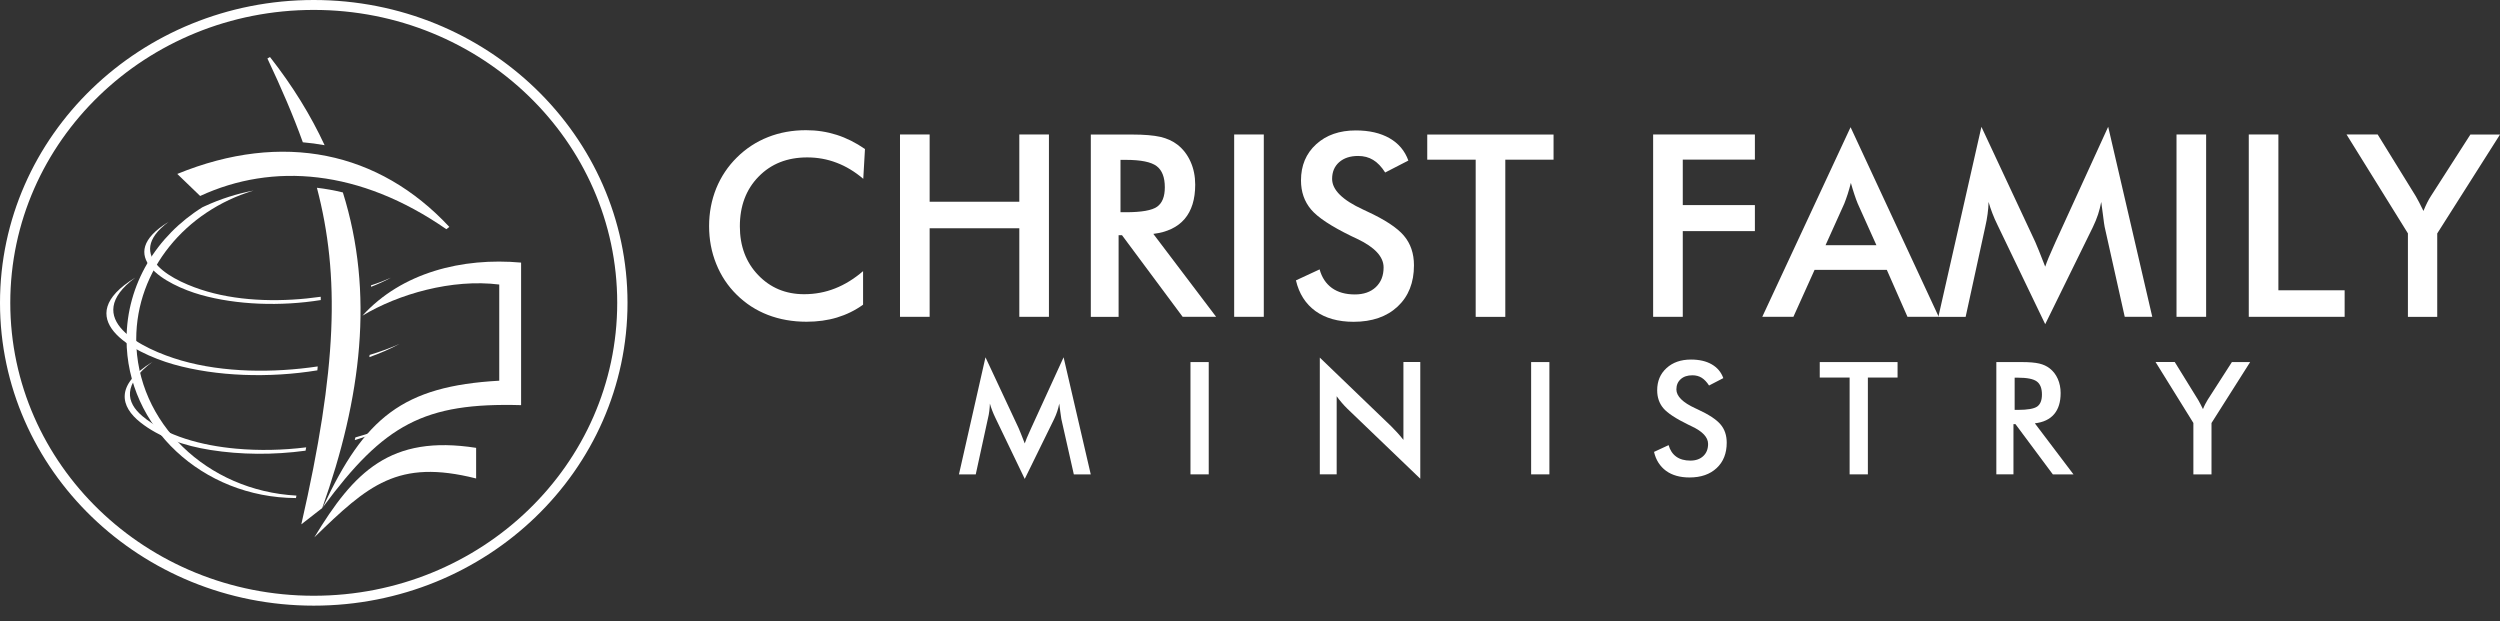 <svg width="157" height="39" viewBox="0 0 157 39" fill="none" xmlns="http://www.w3.org/2000/svg">
<rect x="0" y="0" width="157" height="39" fill="#333333" stroke="none"/>
<path fill-rule="evenodd" clip-rule="evenodd" d="M19.704 0.623C30.23 0.623 38.761 8.86 38.761 19.018C38.761 29.179 30.23 37.413 19.704 37.413C9.178 37.413 0.646 29.179 0.646 19.018C0.646 8.856 9.178 0.623 19.704 0.623ZM19.704 0C30.587 0 39.408 8.515 39.408 19.018C39.408 29.52 30.587 38.035 19.704 38.035C8.821 38.035 0 29.52 0 19.018C0 8.515 8.825 0 19.704 0Z" fill="white"/>
<path fill-rule="evenodd" clip-rule="evenodd" d="M23.21 22.29C23.9 22.08 24.534 21.85 25.09 21.596C24.511 21.909 23.876 22.187 23.198 22.429C23.202 22.385 23.206 22.338 23.21 22.29ZM8.499 17.432C5.009 20.018 8.928 21.929 11.383 22.639C14.048 23.409 17.173 23.424 19.953 23.012C19.946 23.095 19.938 23.175 19.93 23.258C16.916 23.75 13.604 23.647 10.907 22.885C8.273 22.14 4.339 19.966 8.499 17.432Z" fill="white"/>
<path fill-rule="evenodd" clip-rule="evenodd" d="M22.318 27.47C23.377 27.177 24.408 26.804 25.396 26.36C24.428 26.883 23.373 27.308 22.278 27.637L22.318 27.47ZM9.579 22.723C7.671 24.135 7.925 25.277 8.944 26.134C10.443 27.395 12.684 27.982 14.83 28.176C16.281 28.307 17.761 28.275 19.228 28.093L19.189 28.303C17.174 28.577 15.119 28.561 13.22 28.259C11.573 27.998 10.007 27.47 8.817 26.526C7.568 25.539 7.191 24.178 9.579 22.723Z" fill="white"/>
<path fill-rule="evenodd" clip-rule="evenodd" d="M23.298 17.92C23.754 17.773 24.174 17.61 24.551 17.44C24.162 17.65 23.746 17.84 23.306 18.011L23.298 17.92ZM10.59 13.93C7.655 16.103 10.951 17.713 13.018 18.308C15.231 18.951 17.825 18.967 20.141 18.637C20.141 18.705 20.145 18.772 20.145 18.844C17.626 19.248 14.866 19.153 12.613 18.518C10.404 17.892 7.088 16.064 10.59 13.93Z" fill="white"/>
<path fill-rule="evenodd" clip-rule="evenodd" d="M21.31 30.961C21.35 30.953 21.39 30.945 21.425 30.941C21.386 30.953 21.346 30.961 21.306 30.969L21.31 30.961ZM15.924 11.967C11.649 13.252 8.555 16.948 8.555 21.311C8.555 26.546 13.009 30.826 18.617 31.123L18.585 31.278C12.708 31.25 7.948 26.796 7.948 21.311C7.948 17.853 9.84 14.807 12.708 13.018L12.862 12.946C13.854 12.49 14.877 12.165 15.924 11.967Z" fill="white"/>
<path fill-rule="evenodd" clip-rule="evenodd" d="M21.532 12.085C23.512 18.4 22.699 24.983 20.236 31.904L18.923 32.928C21.168 23.123 21.358 17.349 19.902 11.792C20.45 11.855 20.993 11.955 21.532 12.085ZM16.956 3.582C18.387 5.406 19.518 7.251 20.386 9.119C19.93 9.035 19.474 8.976 19.018 8.936C18.415 7.255 17.669 5.533 16.793 3.673L16.956 3.582Z" fill="white"/>
<path fill-rule="evenodd" clip-rule="evenodd" d="M19.739 33.745C23.114 30.469 24.967 28.803 29.901 30.048V28.125C24.503 27.284 22.23 29.632 19.739 33.745Z" fill="white"/>
<path fill-rule="evenodd" clip-rule="evenodd" d="M20.279 31.852C24.119 26.649 26.633 25.272 32.725 25.443V16.491C29.033 16.158 25.225 17.114 22.758 19.827C25.027 18.459 28.39 17.499 31.353 17.868V23.908C25.297 24.249 22.893 26.22 20.279 31.852Z" fill="white"/>
<path fill-rule="evenodd" clip-rule="evenodd" d="M12.569 12.307C17.138 10.197 22.599 10.629 28.029 14.393L28.219 14.251C23.809 9.515 17.756 8.214 11.133 10.923L12.569 12.307Z" fill="white"/>
<path d="M54.213 11.23C53.685 10.781 53.13 10.444 52.543 10.222C51.956 9.996 51.341 9.885 50.695 9.885C49.441 9.885 48.426 10.286 47.641 11.091C46.855 11.892 46.463 12.935 46.463 14.212C46.463 15.45 46.843 16.469 47.609 17.27C48.374 18.071 49.334 18.476 50.5 18.476C51.178 18.476 51.825 18.357 52.436 18.115C53.047 17.877 53.638 17.512 54.201 17.028V19.134C53.701 19.495 53.154 19.761 52.567 19.939C51.976 20.118 51.337 20.205 50.651 20.205C49.775 20.205 48.965 20.062 48.224 19.777C47.482 19.491 46.828 19.067 46.264 18.508C45.705 17.96 45.277 17.314 44.979 16.572C44.678 15.831 44.531 15.037 44.531 14.196C44.531 13.356 44.682 12.57 44.979 11.829C45.281 11.091 45.713 10.444 46.28 9.885C46.847 9.322 47.502 8.898 48.236 8.608C48.969 8.319 49.767 8.176 50.619 8.176C51.294 8.176 51.932 8.275 52.543 8.469C53.154 8.664 53.745 8.961 54.32 9.358L54.213 11.23Z" fill="white"/>
<path d="M56.52 19.896V8.445H58.381V12.669H64.013V8.445H65.873V19.896H64.013V14.335H58.381V19.896H56.52Z" fill="white"/>
<path d="M70.248 14.775V19.899H68.503V8.449H71.101C71.862 8.449 72.453 8.501 72.874 8.596C73.294 8.695 73.651 8.858 73.948 9.088C74.301 9.365 74.575 9.722 74.769 10.159C74.964 10.595 75.059 11.075 75.059 11.598C75.059 12.514 74.837 13.232 74.393 13.752C73.948 14.271 73.294 14.581 72.429 14.688L76.372 19.895H74.27L70.462 14.771H70.248V14.775ZM70.367 13.328H70.704C71.688 13.328 72.342 13.213 72.667 12.982C72.989 12.752 73.151 12.348 73.151 11.761C73.151 11.13 72.977 10.686 72.632 10.428C72.287 10.171 71.644 10.04 70.704 10.04H70.367V13.328Z" fill="white"/>
<path d="M77.506 19.896V8.445H79.366V19.896H77.506Z" fill="white"/>
<path d="M81.385 17.607L82.872 16.917C83.011 17.429 83.273 17.817 83.645 18.087C84.022 18.357 84.502 18.491 85.085 18.491C85.636 18.491 86.077 18.337 86.402 18.031C86.727 17.722 86.89 17.314 86.89 16.794C86.89 16.12 86.331 15.521 85.216 14.993C85.061 14.914 84.938 14.858 84.855 14.823C83.594 14.208 82.753 13.653 82.333 13.153C81.912 12.653 81.702 12.046 81.702 11.329C81.702 10.397 82.019 9.639 82.654 9.06C83.288 8.481 84.117 8.191 85.145 8.191C85.99 8.191 86.695 8.354 87.263 8.679C87.83 9.004 88.226 9.472 88.445 10.083L86.989 10.833C86.759 10.472 86.509 10.21 86.235 10.044C85.962 9.877 85.648 9.794 85.291 9.794C84.792 9.794 84.395 9.925 84.098 10.186C83.804 10.448 83.657 10.797 83.657 11.233C83.657 11.924 84.304 12.562 85.597 13.157C85.696 13.205 85.775 13.24 85.831 13.268C86.961 13.788 87.739 14.299 88.163 14.799C88.587 15.299 88.797 15.918 88.797 16.663C88.797 17.746 88.456 18.61 87.774 19.249C87.092 19.888 86.168 20.209 85.006 20.209C84.03 20.209 83.233 19.983 82.61 19.535C81.988 19.082 81.579 18.44 81.385 17.607Z" fill="white"/>
<path d="M94.533 10.028V19.899H92.673V10.028H89.631V8.449H97.563V10.028H94.533Z" fill="white"/>
<path d="M103.817 19.896V8.445H110.207V10.024H105.678V12.88H110.207V14.514H105.678V19.896H103.817Z" fill="white"/>
<path d="M119.789 19.895L118.492 16.948H113.955L112.626 19.895H110.671L116.216 7.988L121.752 19.895H119.789ZM114.645 15.397H117.838L116.664 12.783C116.596 12.617 116.525 12.426 116.454 12.208C116.382 11.99 116.307 11.752 116.235 11.486C116.172 11.736 116.105 11.97 116.037 12.184C115.966 12.403 115.894 12.601 115.823 12.783L114.645 15.397Z" fill="white"/>
<path d="M132.171 14.243C132.152 14.156 132.116 13.91 132.068 13.51C132.029 13.176 131.989 12.899 131.957 12.681C131.91 12.942 131.842 13.2 131.759 13.462C131.672 13.724 131.565 13.989 131.434 14.259L128.439 20.359L125.445 14.132C125.318 13.878 125.211 13.629 125.12 13.391C125.028 13.153 124.949 12.915 124.882 12.681C124.878 12.919 124.858 13.172 124.822 13.434C124.786 13.696 124.739 13.974 124.671 14.259L123.442 19.899H121.729L124.433 7.965L127.813 15.191C127.864 15.306 127.943 15.497 128.051 15.762C128.158 16.028 128.285 16.357 128.439 16.746C128.55 16.417 128.721 16 128.955 15.493C129.018 15.358 129.066 15.255 129.094 15.179L132.394 7.961L135.162 19.895H133.433L132.171 14.243Z" fill="white"/>
<path d="M136.685 19.896V8.445H138.545V19.896H136.685Z" fill="white"/>
<path d="M141.223 19.896V8.445H143.083V18.23H147.243V19.896H141.223Z" fill="white"/>
<path d="M151.217 19.896V14.656L147.362 8.445H149.318L151.717 12.332C151.773 12.431 151.848 12.562 151.931 12.725C152.019 12.887 152.106 13.062 152.193 13.248C152.264 13.066 152.344 12.895 152.423 12.733C152.502 12.57 152.59 12.423 152.677 12.289L155.14 8.449H157L153.058 14.66V19.899H151.217V19.896Z" fill="white"/>
<path d="M66.651 26.308C66.639 26.253 66.619 26.102 66.587 25.856C66.564 25.65 66.54 25.48 66.52 25.345C66.492 25.507 66.448 25.666 66.397 25.825C66.345 25.987 66.278 26.15 66.199 26.316L64.354 30.076L62.51 26.241C62.435 26.082 62.367 25.932 62.312 25.785C62.256 25.638 62.205 25.491 62.165 25.345C62.161 25.491 62.149 25.646 62.129 25.809C62.11 25.971 62.078 26.142 62.034 26.316L61.277 29.791H60.222L61.888 22.438L63.97 26.887C64.001 26.959 64.049 27.074 64.116 27.241C64.184 27.403 64.263 27.605 64.354 27.847C64.422 27.645 64.529 27.387 64.672 27.078C64.711 26.995 64.739 26.931 64.759 26.884L66.794 22.438L68.499 29.791H67.436L66.651 26.308Z" fill="white"/>
<path d="M74.762 29.79V22.738H75.908V29.79H74.762Z" fill="white"/>
<path d="M82.884 29.79V22.457L87.365 26.768C87.489 26.891 87.612 27.022 87.738 27.157C87.865 27.296 87.996 27.45 88.135 27.625V22.735H89.194V30.064L84.621 25.674C84.498 25.555 84.379 25.428 84.268 25.297C84.153 25.166 84.046 25.027 83.943 24.884V29.79H82.884Z" fill="white"/>
<path d="M96.155 29.79V22.738H97.302V29.79H96.155Z" fill="white"/>
<path d="M103.873 28.379L104.789 27.954C104.876 28.267 105.035 28.509 105.265 28.676C105.495 28.843 105.793 28.926 106.154 28.926C106.495 28.926 106.764 28.831 106.967 28.64C107.169 28.45 107.268 28.196 107.268 27.879C107.268 27.462 106.923 27.094 106.237 26.772C106.142 26.725 106.066 26.689 106.015 26.665C105.237 26.285 104.718 25.943 104.46 25.638C104.202 25.333 104.071 24.956 104.071 24.512C104.071 23.936 104.266 23.473 104.658 23.116C105.047 22.759 105.559 22.58 106.193 22.58C106.713 22.58 107.149 22.679 107.498 22.881C107.847 23.084 108.089 23.369 108.224 23.746L107.328 24.21C107.185 23.988 107.03 23.826 106.864 23.722C106.697 23.619 106.503 23.568 106.284 23.568C105.975 23.568 105.733 23.647 105.551 23.81C105.368 23.972 105.277 24.186 105.277 24.456C105.277 24.88 105.674 25.277 106.471 25.642C106.53 25.67 106.578 25.694 106.614 25.709C107.312 26.031 107.788 26.344 108.049 26.653C108.311 26.959 108.438 27.343 108.438 27.803C108.438 28.47 108.228 29.001 107.807 29.394C107.387 29.787 106.82 29.985 106.102 29.985C105.503 29.985 105.007 29.846 104.627 29.568C104.246 29.287 103.992 28.894 103.873 28.379Z" fill="white"/>
<path d="M117.302 23.71V29.79H116.156V23.71H114.28V22.738H119.167V23.71H117.302Z" fill="white"/>
<path d="M126.445 26.633V29.79H125.37V22.738H126.968C127.436 22.738 127.801 22.77 128.059 22.829C128.317 22.889 128.539 22.992 128.722 23.135C128.94 23.305 129.11 23.524 129.229 23.793C129.348 24.063 129.408 24.36 129.408 24.682C129.408 25.249 129.273 25.689 128.999 26.01C128.725 26.332 128.325 26.522 127.789 26.585L130.217 29.794H128.92L126.572 26.637H126.445V26.633ZM126.52 25.741H126.727C127.333 25.741 127.738 25.669 127.936 25.53C128.135 25.388 128.234 25.138 128.234 24.777C128.234 24.388 128.127 24.114 127.912 23.956C127.698 23.797 127.302 23.718 126.727 23.718H126.52V25.741Z" fill="white"/>
<path d="M137.744 29.79V26.562L135.368 22.734H136.574L138.053 25.13C138.089 25.189 138.133 25.273 138.184 25.372C138.236 25.471 138.291 25.578 138.347 25.693C138.39 25.582 138.438 25.475 138.49 25.376C138.541 25.277 138.593 25.186 138.644 25.102L140.163 22.738H141.309L138.882 26.566V29.794H137.744V29.79Z" fill="white"/>
</svg>
